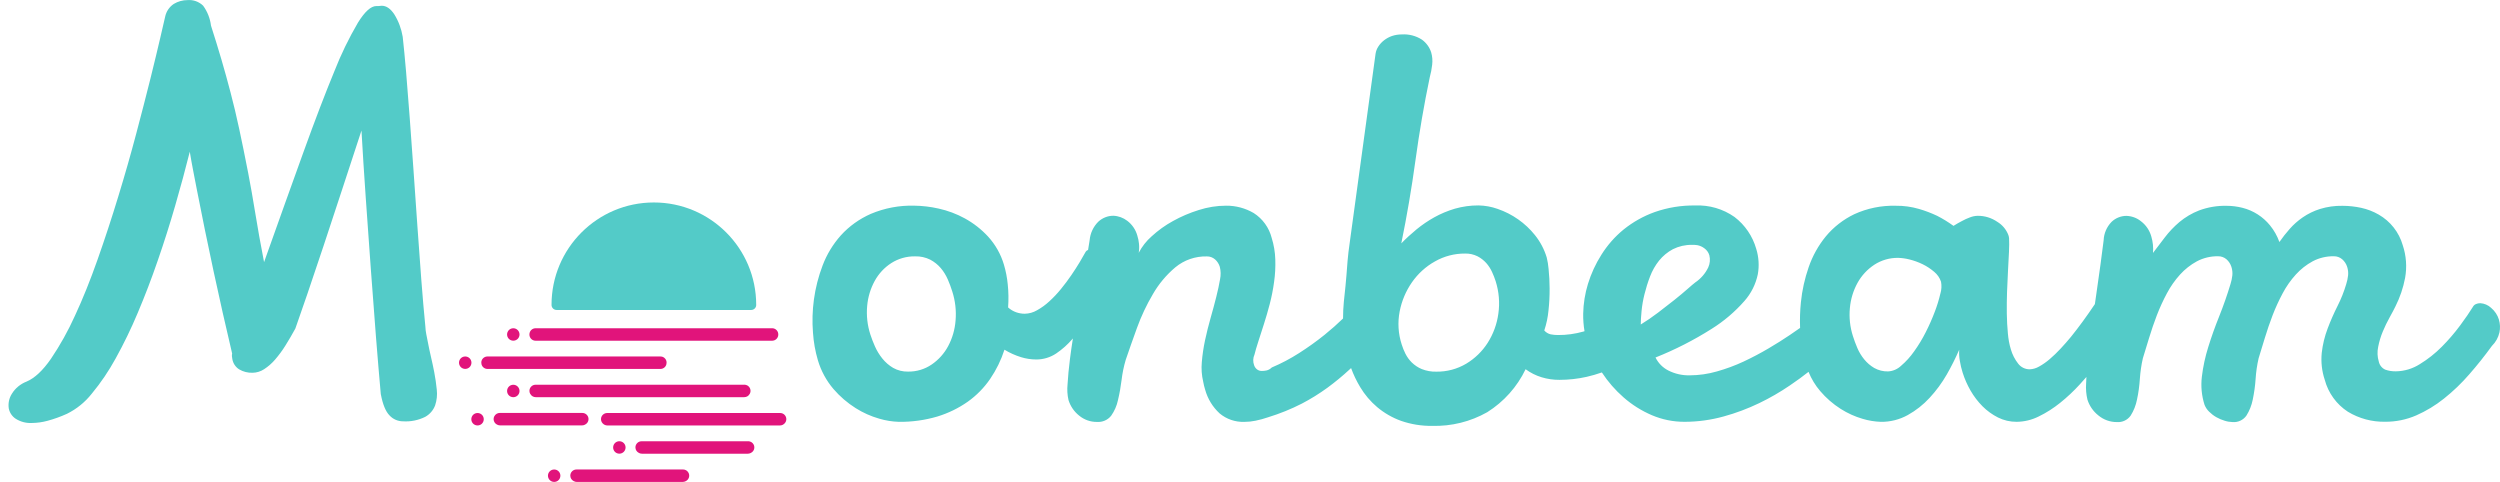 <svg width="83" height="16" viewBox="0 0 83 16" fill="none" xmlns="http://www.w3.org/2000/svg">
<path d="M12.643 13.094C12.594 12.547 12.54 11.914 12.483 11.195C12.427 10.475 12.369 9.723 12.312 8.938C12.256 8.153 12.199 7.362 12.143 6.567C12.088 5.771 12.039 5.028 12.001 4.334C11.789 4.982 11.576 5.634 11.36 6.289C11.145 6.944 10.94 7.566 10.745 8.154C10.55 8.742 10.371 9.275 10.207 9.752C10.043 10.229 9.908 10.614 9.806 10.907C9.698 11.104 9.589 11.292 9.477 11.47C9.376 11.634 9.26 11.79 9.134 11.937C9.029 12.06 8.906 12.167 8.771 12.256C8.656 12.332 8.522 12.374 8.384 12.376C8.228 12.381 8.073 12.342 7.937 12.261C7.817 12.184 7.736 12.059 7.713 11.918C7.707 11.888 7.703 11.858 7.7 11.827C7.698 11.797 7.7 11.767 7.707 11.737C7.494 10.833 7.287 9.923 7.09 9.002C6.893 8.083 6.707 7.178 6.534 6.288L6.412 5.658C6.371 5.448 6.334 5.241 6.301 5.037C6.158 5.609 5.997 6.205 5.818 6.822C5.64 7.439 5.446 8.048 5.238 8.649C5.031 9.25 4.81 9.828 4.574 10.385C4.357 10.904 4.111 11.41 3.839 11.902C3.613 12.314 3.35 12.704 3.05 13.066C2.828 13.349 2.545 13.579 2.223 13.738C2.012 13.834 1.795 13.912 1.572 13.972C1.405 14.017 1.234 14.041 1.062 14.043C0.872 14.054 0.685 14.005 0.525 13.905C0.405 13.828 0.322 13.705 0.292 13.566C0.265 13.394 0.301 13.216 0.396 13.07C0.509 12.887 0.68 12.747 0.881 12.669C1.151 12.555 1.422 12.302 1.693 11.91C1.998 11.458 2.264 10.98 2.488 10.483C2.749 9.923 2.999 9.3 3.241 8.613C3.483 7.927 3.712 7.23 3.927 6.523C4.143 5.817 4.341 5.125 4.52 4.448C4.699 3.771 4.858 3.158 4.994 2.611C5.129 2.064 5.24 1.607 5.324 1.242C5.408 0.876 5.461 0.649 5.482 0.559C5.517 0.384 5.621 0.229 5.77 0.13C5.906 0.048 6.067 0.002 6.23 0.003C6.419 -0.012 6.606 0.056 6.743 0.188C6.886 0.383 6.976 0.612 7.005 0.851C7.134 1.252 7.249 1.628 7.353 1.982C7.457 2.336 7.557 2.698 7.654 3.07C7.752 3.442 7.848 3.843 7.94 4.272C8.033 4.701 8.133 5.196 8.242 5.755C8.32 6.156 8.397 6.598 8.476 7.081C8.554 7.565 8.651 8.105 8.767 8.703C9.26 7.316 9.698 6.093 10.081 5.033C10.463 3.975 10.803 3.087 11.099 2.371C11.318 1.811 11.581 1.269 11.885 0.75C12.113 0.384 12.316 0.201 12.494 0.201H12.561C12.579 0.201 12.599 0.2 12.618 0.196C12.636 0.194 12.655 0.191 12.674 0.191C12.827 0.191 12.966 0.287 13.092 0.478C13.233 0.705 13.326 0.958 13.37 1.222C13.405 1.534 13.442 1.922 13.482 2.386C13.521 2.85 13.561 3.36 13.603 3.917C13.643 4.473 13.687 5.06 13.73 5.676C13.774 6.293 13.816 6.906 13.858 7.514C13.9 8.121 13.942 8.712 13.987 9.284C14.031 9.856 14.076 10.374 14.122 10.84C14.126 10.925 14.135 11.009 14.152 11.092C14.169 11.178 14.187 11.266 14.204 11.355C14.235 11.521 14.271 11.688 14.31 11.856C14.35 12.025 14.385 12.192 14.417 12.357C14.454 12.548 14.481 12.74 14.501 12.935C14.522 13.111 14.502 13.291 14.446 13.459C14.384 13.623 14.267 13.757 14.114 13.841C13.887 13.953 13.633 14.004 13.38 13.988C13.211 13.988 13.048 13.918 12.932 13.792C12.804 13.662 12.708 13.428 12.644 13.091L12.643 13.094Z" fill="#53CBC8"/>
<path d="M64.421 9.744C64.374 9.948 64.312 10.149 64.237 10.345C64.149 10.578 64.049 10.805 63.936 11.027C63.824 11.25 63.694 11.464 63.549 11.666C63.425 11.843 63.281 12.003 63.116 12.144C62.998 12.256 62.846 12.322 62.684 12.331C62.523 12.335 62.364 12.295 62.223 12.216C62.096 12.141 61.984 12.044 61.891 11.93C61.797 11.815 61.721 11.689 61.663 11.552C61.608 11.423 61.558 11.29 61.516 11.156C61.42 10.856 61.386 10.539 61.416 10.226C61.442 9.933 61.528 9.649 61.67 9.391C61.804 9.148 61.995 8.943 62.226 8.79C62.463 8.636 62.74 8.556 63.022 8.561C63.148 8.565 63.273 8.583 63.395 8.614C63.545 8.651 63.691 8.704 63.831 8.772C63.969 8.839 64.097 8.924 64.215 9.024C64.32 9.111 64.399 9.224 64.442 9.353C64.467 9.483 64.459 9.618 64.422 9.744H64.421ZM54.473 10.774C54.473 10.652 54.483 10.504 54.5 10.325C54.518 10.137 54.551 9.95 54.597 9.767C54.646 9.569 54.707 9.373 54.781 9.181C54.853 8.99 54.955 8.811 55.082 8.651C55.209 8.496 55.364 8.367 55.541 8.273C55.737 8.175 55.954 8.125 56.174 8.13H56.259C56.289 8.13 56.319 8.134 56.349 8.139C56.435 8.155 56.517 8.191 56.587 8.245C56.664 8.301 56.722 8.381 56.75 8.473C56.784 8.609 56.772 8.752 56.714 8.878C56.617 9.081 56.467 9.253 56.28 9.379C56.229 9.418 56.142 9.491 56.02 9.599C55.898 9.707 55.753 9.828 55.585 9.962C55.416 10.096 55.236 10.236 55.044 10.382C54.852 10.528 54.661 10.658 54.475 10.772L54.473 10.774ZM49.745 10.416C49.698 10.76 49.577 11.091 49.39 11.384C49.21 11.666 48.965 11.903 48.678 12.075C48.378 12.253 48.034 12.344 47.687 12.339C47.522 12.344 47.357 12.314 47.202 12.253C47.078 12.202 46.967 12.127 46.87 12.033C46.785 11.948 46.714 11.851 46.66 11.743C46.61 11.643 46.568 11.539 46.535 11.432C46.421 11.08 46.398 10.704 46.469 10.339C46.536 9.992 46.675 9.662 46.877 9.372C47.076 9.086 47.336 8.849 47.639 8.68C47.945 8.505 48.291 8.415 48.643 8.418C48.785 8.414 48.926 8.446 49.054 8.509C49.163 8.565 49.261 8.642 49.343 8.732C49.422 8.821 49.486 8.921 49.535 9.028C49.581 9.127 49.622 9.23 49.655 9.333C49.766 9.683 49.798 10.053 49.745 10.416ZM31.725 10.639C31.703 10.938 31.619 11.229 31.478 11.493C31.347 11.738 31.159 11.947 30.93 12.103C30.7 12.26 30.427 12.341 30.148 12.337C29.975 12.341 29.804 12.299 29.653 12.214C29.515 12.133 29.394 12.028 29.294 11.903C29.195 11.781 29.113 11.646 29.049 11.502C28.991 11.373 28.94 11.24 28.896 11.106C28.797 10.8 28.761 10.478 28.79 10.157C28.815 9.866 28.9 9.583 29.04 9.327C29.171 9.088 29.359 8.884 29.59 8.735C29.826 8.584 30.101 8.506 30.383 8.511C30.556 8.506 30.729 8.544 30.884 8.621C31.018 8.692 31.136 8.786 31.235 8.902C31.331 9.015 31.408 9.143 31.468 9.28C31.524 9.408 31.573 9.541 31.615 9.675C31.715 9.986 31.753 10.313 31.725 10.639ZM82.967 10.62C82.921 10.463 82.829 10.324 82.703 10.219C82.606 10.128 82.478 10.074 82.345 10.066C82.295 10.066 82.246 10.075 82.202 10.095C82.157 10.113 82.12 10.148 82.098 10.191C81.997 10.357 81.856 10.562 81.676 10.806C81.49 11.056 81.286 11.293 81.067 11.513C80.847 11.734 80.603 11.928 80.337 12.09C80.1 12.241 79.825 12.324 79.544 12.328C79.423 12.331 79.302 12.312 79.187 12.271C79.078 12.22 79.001 12.122 78.976 12.005C78.927 11.845 78.921 11.676 78.956 11.513C78.99 11.338 79.041 11.167 79.111 11.002C79.177 10.842 79.253 10.687 79.337 10.536C79.419 10.389 79.482 10.268 79.529 10.172C79.679 9.874 79.787 9.556 79.849 9.228C79.915 8.865 79.888 8.49 79.771 8.141C79.648 7.711 79.361 7.346 78.972 7.124C78.792 7.02 78.596 6.945 78.392 6.9C78.188 6.856 77.979 6.833 77.77 6.833C77.516 6.828 77.263 6.864 77.02 6.939C76.819 7.003 76.628 7.095 76.453 7.215C76.293 7.325 76.145 7.455 76.017 7.601C75.894 7.74 75.78 7.884 75.676 8.035C75.604 7.834 75.499 7.647 75.364 7.482C75.13 7.195 74.811 6.991 74.453 6.9C74.281 6.856 74.104 6.833 73.927 6.833C73.615 6.825 73.303 6.878 73.011 6.986C72.773 7.078 72.551 7.21 72.355 7.373C72.176 7.525 72.013 7.696 71.871 7.883C71.732 8.067 71.602 8.239 71.479 8.398C71.495 8.216 71.477 8.03 71.424 7.854C71.368 7.65 71.247 7.471 71.078 7.344C70.942 7.234 70.773 7.173 70.598 7.167C70.413 7.167 70.235 7.24 70.103 7.367C69.943 7.532 69.85 7.749 69.841 7.978C69.814 8.2 69.78 8.469 69.736 8.784C69.691 9.098 69.644 9.433 69.594 9.79C69.579 9.891 69.565 9.994 69.55 10.096C69.278 10.503 69.013 10.864 68.757 11.182C68.647 11.317 68.529 11.448 68.409 11.578C68.294 11.702 68.173 11.818 68.046 11.927C67.938 12.019 67.821 12.101 67.697 12.17C67.602 12.225 67.496 12.257 67.387 12.261C67.237 12.262 67.096 12.194 67.004 12.074C66.894 11.934 66.811 11.773 66.761 11.602C66.709 11.43 66.677 11.252 66.662 11.072C66.642 10.866 66.63 10.645 66.626 10.409C66.623 10.174 66.626 9.933 66.634 9.689C66.644 9.444 66.654 9.209 66.666 8.982C66.678 8.756 66.688 8.551 66.698 8.367C66.707 8.183 66.708 8.03 66.701 7.909C66.698 7.874 66.69 7.838 66.678 7.804C66.608 7.621 66.479 7.466 66.311 7.365C66.119 7.232 65.89 7.162 65.657 7.165C65.569 7.167 65.484 7.185 65.402 7.217C65.311 7.25 65.223 7.291 65.139 7.337C65.04 7.388 64.946 7.442 64.856 7.499C64.684 7.374 64.503 7.262 64.313 7.165C64.117 7.073 63.916 6.996 63.708 6.936C63.46 6.864 63.201 6.828 62.941 6.831C62.465 6.818 61.993 6.914 61.561 7.112C61.198 7.287 60.875 7.537 60.618 7.847C60.368 8.152 60.175 8.5 60.047 8.873C59.917 9.248 59.83 9.637 59.79 10.033C59.761 10.316 59.752 10.601 59.763 10.887C59.662 10.959 59.546 11.039 59.417 11.126C59.209 11.267 58.975 11.414 58.712 11.569C58.449 11.724 58.175 11.869 57.889 12.003C57.602 12.137 57.305 12.246 57 12.332C56.708 12.416 56.405 12.46 56.102 12.461C55.857 12.467 55.614 12.414 55.394 12.303C55.207 12.21 55.055 12.057 54.963 11.869C55.611 11.611 56.234 11.293 56.825 10.919C57.231 10.666 57.598 10.354 57.914 9.994C58.139 9.741 58.292 9.433 58.36 9.102C58.41 8.822 58.391 8.534 58.307 8.262C58.186 7.839 57.934 7.469 57.585 7.203C57.205 6.936 56.747 6.802 56.283 6.822C55.824 6.815 55.368 6.889 54.935 7.041C54.56 7.175 54.21 7.373 53.901 7.622C53.612 7.859 53.365 8.141 53.166 8.458C52.975 8.759 52.825 9.085 52.72 9.426C52.622 9.745 52.569 10.078 52.562 10.413C52.559 10.608 52.573 10.804 52.606 10.996C52.591 11 52.578 11.005 52.564 11.009C52.291 11.086 52.01 11.125 51.727 11.123C51.645 11.123 51.563 11.116 51.481 11.1C51.398 11.08 51.325 11.035 51.27 10.971C51.342 10.756 51.389 10.533 51.41 10.308C51.437 10.063 51.449 9.819 51.447 9.573C51.447 9.357 51.435 9.143 51.413 8.928C51.403 8.8 51.381 8.672 51.351 8.547C51.27 8.279 51.138 8.028 50.962 7.808C50.64 7.405 50.208 7.102 49.72 6.935C49.515 6.862 49.301 6.824 49.084 6.82C48.818 6.819 48.554 6.856 48.299 6.929C48.062 7 47.832 7.095 47.616 7.216C47.408 7.332 47.211 7.466 47.027 7.617C46.851 7.762 46.682 7.916 46.523 8.08C46.709 7.17 46.867 6.249 46.994 5.318C47.122 4.387 47.279 3.469 47.468 2.566C47.506 2.43 47.532 2.291 47.548 2.15C47.565 2.011 47.554 1.87 47.514 1.735C47.458 1.565 47.35 1.418 47.206 1.315C47.007 1.187 46.772 1.128 46.536 1.143C46.427 1.143 46.318 1.16 46.214 1.195C46.118 1.228 46.029 1.277 45.949 1.339C45.875 1.397 45.812 1.465 45.761 1.544C45.713 1.616 45.682 1.698 45.669 1.782L44.822 7.974C44.797 8.139 44.779 8.275 44.768 8.379C44.756 8.483 44.746 8.576 44.74 8.655C44.733 8.735 44.727 8.811 44.722 8.884C44.716 8.956 44.71 9.043 44.702 9.141C44.695 9.24 44.685 9.36 44.67 9.499C44.657 9.639 44.639 9.813 44.615 10.024C44.598 10.204 44.589 10.387 44.589 10.574C44.403 10.755 44.199 10.935 43.975 11.117C43.705 11.334 43.422 11.536 43.129 11.723C42.841 11.907 42.538 12.068 42.224 12.2C42.174 12.249 42.114 12.285 42.045 12.3C41.997 12.31 41.947 12.315 41.897 12.315C41.835 12.318 41.773 12.298 41.726 12.258C41.684 12.223 41.653 12.177 41.636 12.124C41.594 12.01 41.598 11.882 41.649 11.772C41.677 11.657 41.719 11.513 41.776 11.338C41.832 11.163 41.894 10.971 41.962 10.76C42.029 10.55 42.095 10.326 42.157 10.088C42.219 9.848 42.267 9.604 42.3 9.358C42.335 9.113 42.348 8.863 42.34 8.614C42.333 8.371 42.292 8.13 42.22 7.899C42.133 7.558 41.92 7.262 41.623 7.073C41.344 6.91 41.026 6.825 40.703 6.829C40.396 6.829 40.091 6.879 39.798 6.973C39.5 7.066 39.212 7.188 38.94 7.34C38.686 7.479 38.45 7.649 38.235 7.846C38.059 8 37.913 8.187 37.805 8.394C37.822 8.293 37.825 8.191 37.814 8.089C37.805 7.999 37.787 7.909 37.759 7.822C37.705 7.626 37.587 7.453 37.424 7.33C37.291 7.228 37.129 7.169 36.961 7.163C36.776 7.163 36.597 7.236 36.461 7.363C36.297 7.528 36.197 7.743 36.176 7.974C36.161 8.072 36.144 8.181 36.124 8.298C36.093 8.308 36.065 8.327 36.047 8.355C35.994 8.451 35.927 8.567 35.846 8.704C35.764 8.84 35.671 8.985 35.567 9.137C35.462 9.29 35.349 9.443 35.224 9.595C35.105 9.741 34.976 9.879 34.837 10.005C34.713 10.12 34.577 10.219 34.429 10.301C34.306 10.374 34.165 10.413 34.022 10.416C33.926 10.416 33.83 10.4 33.739 10.368C33.639 10.333 33.547 10.278 33.469 10.207C33.488 9.95 33.484 9.694 33.457 9.439C33.436 9.218 33.393 8.998 33.33 8.785C33.227 8.439 33.048 8.121 32.805 7.855C32.581 7.612 32.319 7.408 32.029 7.249C31.757 7.1 31.464 6.991 31.16 6.924C30.895 6.864 30.625 6.832 30.352 6.828C29.858 6.815 29.367 6.908 28.912 7.1C28.534 7.266 28.193 7.509 27.915 7.816C27.654 8.109 27.447 8.45 27.309 8.818C27.171 9.181 27.075 9.558 27.022 9.944C26.972 10.309 26.962 10.679 26.991 11.046C27.012 11.356 27.066 11.664 27.154 11.961C27.258 12.312 27.434 12.637 27.672 12.916C27.884 13.163 28.134 13.377 28.41 13.551C28.652 13.704 28.915 13.821 29.191 13.9C29.403 13.963 29.622 13.998 29.843 14.005C30.275 14.01 30.705 13.951 31.119 13.829C31.479 13.719 31.82 13.554 32.129 13.337C32.418 13.132 32.67 12.876 32.871 12.583C33.076 12.283 33.236 11.956 33.348 11.61C33.52 11.715 33.706 11.798 33.898 11.858C34.062 11.909 34.232 11.934 34.403 11.935C34.638 11.936 34.87 11.866 35.066 11.735C35.268 11.598 35.451 11.435 35.61 11.248C35.614 11.244 35.617 11.24 35.62 11.236C35.583 11.473 35.55 11.701 35.523 11.916C35.483 12.235 35.456 12.515 35.443 12.757C35.425 12.932 35.435 13.109 35.474 13.281C35.537 13.484 35.659 13.664 35.826 13.797C35.992 13.935 36.201 14.01 36.416 14.008C36.599 14.022 36.777 13.946 36.891 13.802C37 13.647 37.077 13.472 37.116 13.287C37.169 13.066 37.208 12.844 37.236 12.619C37.263 12.391 37.309 12.166 37.374 11.947C37.48 11.635 37.604 11.283 37.747 10.888C37.888 10.499 38.064 10.124 38.275 9.767C38.469 9.429 38.722 9.127 39.02 8.876C39.314 8.632 39.685 8.504 40.066 8.513C40.167 8.51 40.264 8.546 40.341 8.613C40.414 8.677 40.468 8.763 40.497 8.856C40.532 8.994 40.534 9.137 40.505 9.276C40.476 9.448 40.434 9.643 40.379 9.862C40.324 10.082 40.261 10.315 40.191 10.559C40.121 10.804 40.061 11.051 40.007 11.298C39.956 11.538 39.92 11.78 39.9 12.023C39.88 12.24 39.896 12.46 39.946 12.671C39.956 12.723 39.966 12.769 39.975 12.809C39.984 12.85 39.996 12.893 40.011 12.938C40.095 13.241 40.261 13.513 40.491 13.725C40.722 13.918 41.017 14.018 41.318 14.006C41.44 14.006 41.563 13.993 41.682 13.968C41.824 13.939 41.964 13.901 42.099 13.854C42.486 13.735 42.861 13.584 43.221 13.4C43.516 13.246 43.798 13.071 44.068 12.875C44.324 12.687 44.57 12.485 44.803 12.269L44.856 12.22C44.936 12.44 45.037 12.65 45.157 12.85C45.308 13.103 45.499 13.328 45.724 13.518C45.958 13.714 46.226 13.868 46.514 13.972C46.847 14.088 47.197 14.144 47.549 14.139C48.188 14.156 48.819 14 49.376 13.685C49.927 13.339 50.369 12.845 50.65 12.258C50.811 12.377 50.991 12.467 51.181 12.525C51.372 12.583 51.571 12.612 51.771 12.611C52.076 12.611 52.381 12.578 52.678 12.511C52.849 12.471 53.017 12.423 53.182 12.365C53.383 12.673 53.625 12.95 53.901 13.192C54.181 13.438 54.498 13.637 54.84 13.784C55.184 13.93 55.552 14.005 55.924 14.004C56.363 14.004 56.8 13.944 57.223 13.827C57.63 13.716 58.026 13.567 58.406 13.384C58.759 13.214 59.099 13.018 59.423 12.797C59.654 12.641 59.86 12.49 60.043 12.345C60.138 12.578 60.268 12.794 60.431 12.984C60.627 13.214 60.857 13.414 61.112 13.576C61.338 13.719 61.583 13.831 61.839 13.905C62.037 13.965 62.242 13.998 62.447 14.005C62.757 14.009 63.064 13.931 63.336 13.781C63.607 13.63 63.853 13.437 64.063 13.208C64.282 12.972 64.472 12.713 64.632 12.435C64.785 12.168 64.923 11.893 65.046 11.61C65.038 11.732 65.044 11.856 65.066 11.977C65.088 12.111 65.119 12.244 65.16 12.373C65.226 12.581 65.314 12.78 65.423 12.969C65.532 13.158 65.665 13.333 65.819 13.488C65.969 13.639 66.143 13.764 66.332 13.86C66.524 13.956 66.734 14.005 66.949 14.004C67.204 14.002 67.456 13.942 67.685 13.827C67.939 13.704 68.177 13.551 68.397 13.374C68.631 13.187 68.85 12.98 69.053 12.758C69.127 12.677 69.199 12.595 69.269 12.515C69.265 12.591 69.262 12.665 69.259 12.734C69.246 12.913 69.261 13.093 69.303 13.268C69.369 13.476 69.496 13.659 69.667 13.793C69.839 13.936 70.056 14.014 70.28 14.013C70.46 14.027 70.634 13.946 70.738 13.798C70.84 13.637 70.911 13.456 70.948 13.268C70.997 13.042 71.028 12.812 71.043 12.582C71.059 12.35 71.091 12.12 71.143 11.895C71.206 11.691 71.276 11.467 71.35 11.218C71.425 10.97 71.511 10.72 71.607 10.468C71.703 10.219 71.815 9.974 71.941 9.739C72.061 9.512 72.208 9.303 72.379 9.114C72.539 8.938 72.728 8.789 72.938 8.675C73.154 8.561 73.396 8.504 73.639 8.508C73.741 8.505 73.84 8.542 73.918 8.607C73.995 8.675 74.053 8.763 74.083 8.86C74.112 8.951 74.123 9.047 74.114 9.141C74.103 9.24 74.082 9.337 74.052 9.432C73.943 9.795 73.818 10.149 73.68 10.496C73.54 10.843 73.418 11.185 73.314 11.522C73.213 11.843 73.142 12.171 73.102 12.504C73.064 12.819 73.094 13.137 73.19 13.439C73.225 13.526 73.277 13.604 73.343 13.668C73.414 13.739 73.494 13.8 73.581 13.85C73.669 13.901 73.764 13.94 73.861 13.969C73.945 13.996 74.033 14.01 74.123 14.013C74.303 14.027 74.477 13.946 74.581 13.798C74.683 13.637 74.754 13.456 74.791 13.268C74.838 13.042 74.871 12.812 74.886 12.582C74.901 12.35 74.934 12.12 74.986 11.895C75.049 11.691 75.118 11.467 75.193 11.218C75.268 10.97 75.354 10.72 75.45 10.468C75.546 10.219 75.658 9.974 75.784 9.739C75.903 9.512 76.051 9.303 76.222 9.114C76.382 8.938 76.57 8.789 76.781 8.675C76.996 8.561 77.238 8.504 77.482 8.508C77.584 8.505 77.683 8.542 77.76 8.607C77.838 8.675 77.896 8.763 77.926 8.86C77.955 8.951 77.966 9.047 77.957 9.141C77.946 9.24 77.925 9.337 77.895 9.432C77.821 9.682 77.725 9.925 77.607 10.157C77.484 10.401 77.374 10.651 77.278 10.906C77.179 11.165 77.114 11.436 77.082 11.713C77.052 12.015 77.085 12.322 77.182 12.61C77.298 13.045 77.57 13.422 77.947 13.668C78.322 13.896 78.753 14.011 79.191 14.002C79.544 14.004 79.894 13.932 80.217 13.792C80.547 13.647 80.858 13.459 81.139 13.234C81.442 12.993 81.722 12.725 81.975 12.433C82.24 12.131 82.492 11.815 82.732 11.484C82.857 11.361 82.944 11.206 82.982 11.035C83.011 10.896 83.005 10.752 82.965 10.616" fill="#53CBC8"/>
<path d="M21.708 6.722C19.831 6.722 18.31 8.245 18.311 10.121V10.133C18.316 10.221 18.39 10.291 18.478 10.291H24.939C25.029 10.291 25.101 10.221 25.106 10.133V10.121C25.106 8.245 23.586 6.722 21.708 6.722Z" fill="#53CBC8"/>
<path d="M16.061 13.918C16.061 14.033 15.969 14.125 15.854 14.125C15.74 14.125 15.648 14.033 15.648 13.918C15.648 13.804 15.74 13.712 15.854 13.712C15.969 13.712 16.061 13.804 16.061 13.918Z" fill="#E1147B"/>
<path d="M24.713 12.773H17.781C17.668 12.773 17.577 12.865 17.577 12.977C17.577 13.011 17.585 13.044 17.602 13.073L17.606 13.079C17.642 13.145 17.71 13.186 17.785 13.186H24.71C24.785 13.186 24.854 13.145 24.889 13.079L24.893 13.073C24.947 12.974 24.909 12.85 24.81 12.796C24.781 12.781 24.747 12.773 24.714 12.771L24.713 12.773Z" fill="#E1147B"/>
<path d="M25.635 10.898H17.781C17.668 10.898 17.577 10.989 17.577 11.103C17.577 11.107 17.577 11.111 17.577 11.113V11.12C17.584 11.228 17.673 11.312 17.781 11.312H25.635C25.743 11.312 25.832 11.228 25.839 11.12V11.113C25.845 11 25.759 10.904 25.647 10.898C25.643 10.898 25.64 10.898 25.636 10.898H25.635Z" fill="#E1147B"/>
<path d="M22.677 15.587H19.138C19.025 15.587 18.934 15.679 18.934 15.791C18.934 15.869 18.978 15.938 19.047 15.973L19.061 15.979C19.088 15.994 19.12 16 19.151 16H22.665C22.697 16 22.728 15.994 22.756 15.979L22.769 15.973C22.87 15.923 22.911 15.8 22.86 15.699C22.826 15.631 22.755 15.586 22.677 15.586V15.587Z" fill="#E1147B"/>
<path d="M24.84 14.65H21.3C21.187 14.65 21.096 14.742 21.096 14.854C21.096 14.931 21.14 15.001 21.209 15.035L21.223 15.042C21.25 15.056 21.282 15.063 21.313 15.063H24.827C24.859 15.063 24.89 15.056 24.918 15.042L24.931 15.035C25.033 14.985 25.073 14.863 25.022 14.761C24.988 14.693 24.917 14.65 24.84 14.648V14.65Z" fill="#E1147B"/>
<path d="M20.014 14.06L20.007 14.054C19.931 13.971 19.936 13.842 20.019 13.766C20.057 13.732 20.106 13.712 20.157 13.712H25.902C26.015 13.712 26.106 13.804 26.106 13.916C26.106 13.967 26.086 14.016 26.052 14.054L26.045 14.06C26.007 14.101 25.953 14.125 25.895 14.125H20.163C20.106 14.125 20.052 14.101 20.013 14.06H20.014Z" fill="#E1147B"/>
<path d="M16.592 13.71H19.335C19.448 13.71 19.539 13.802 19.539 13.914C19.539 13.992 19.496 14.061 19.426 14.096L19.413 14.102C19.385 14.117 19.354 14.123 19.322 14.123H16.605C16.574 14.123 16.542 14.117 16.514 14.102L16.501 14.096C16.4 14.046 16.359 13.923 16.41 13.822C16.445 13.754 16.516 13.709 16.592 13.709V13.71Z" fill="#E1147B"/>
<path d="M17.248 11.105C17.248 11.219 17.156 11.311 17.042 11.311C16.927 11.311 16.835 11.219 16.835 11.105C16.835 10.991 16.927 10.898 17.042 10.898C17.156 10.898 17.248 10.991 17.248 11.105Z" fill="#E1147B"/>
<path d="M22.123 12.098V12.091C22.154 11.982 22.089 11.872 21.981 11.841C21.964 11.836 21.946 11.835 21.927 11.835H16.183C16.071 11.835 15.979 11.926 15.979 12.037C15.979 12.056 15.982 12.073 15.986 12.091C15.986 12.094 15.986 12.095 15.987 12.098C16.011 12.187 16.092 12.249 16.184 12.249H21.926C22.018 12.249 22.1 12.187 22.123 12.098Z" fill="#E1147B"/>
<path d="M15.652 12.041C15.652 12.156 15.56 12.248 15.445 12.248C15.331 12.248 15.239 12.156 15.239 12.041C15.239 11.927 15.331 11.835 15.445 11.835C15.56 11.835 15.652 11.927 15.652 12.041Z" fill="#E1147B"/>
<path d="M17.248 12.981C17.248 13.095 17.156 13.187 17.042 13.187C16.927 13.187 16.835 13.095 16.835 12.981C16.835 12.867 16.927 12.774 17.042 12.774C17.156 12.774 17.248 12.867 17.248 12.981Z" fill="#E1147B"/>
<path d="M20.769 14.856C20.769 14.97 20.677 15.062 20.562 15.062C20.448 15.062 20.356 14.97 20.356 14.856C20.356 14.742 20.448 14.649 20.562 14.649C20.677 14.649 20.769 14.742 20.769 14.856Z" fill="#E1147B"/>
<path d="M18.605 15.793C18.605 15.908 18.513 16 18.399 16C18.285 16 18.192 15.908 18.192 15.793C18.192 15.679 18.285 15.587 18.399 15.587C18.513 15.587 18.605 15.679 18.605 15.793Z" fill="#E1147B"/>
</svg>
